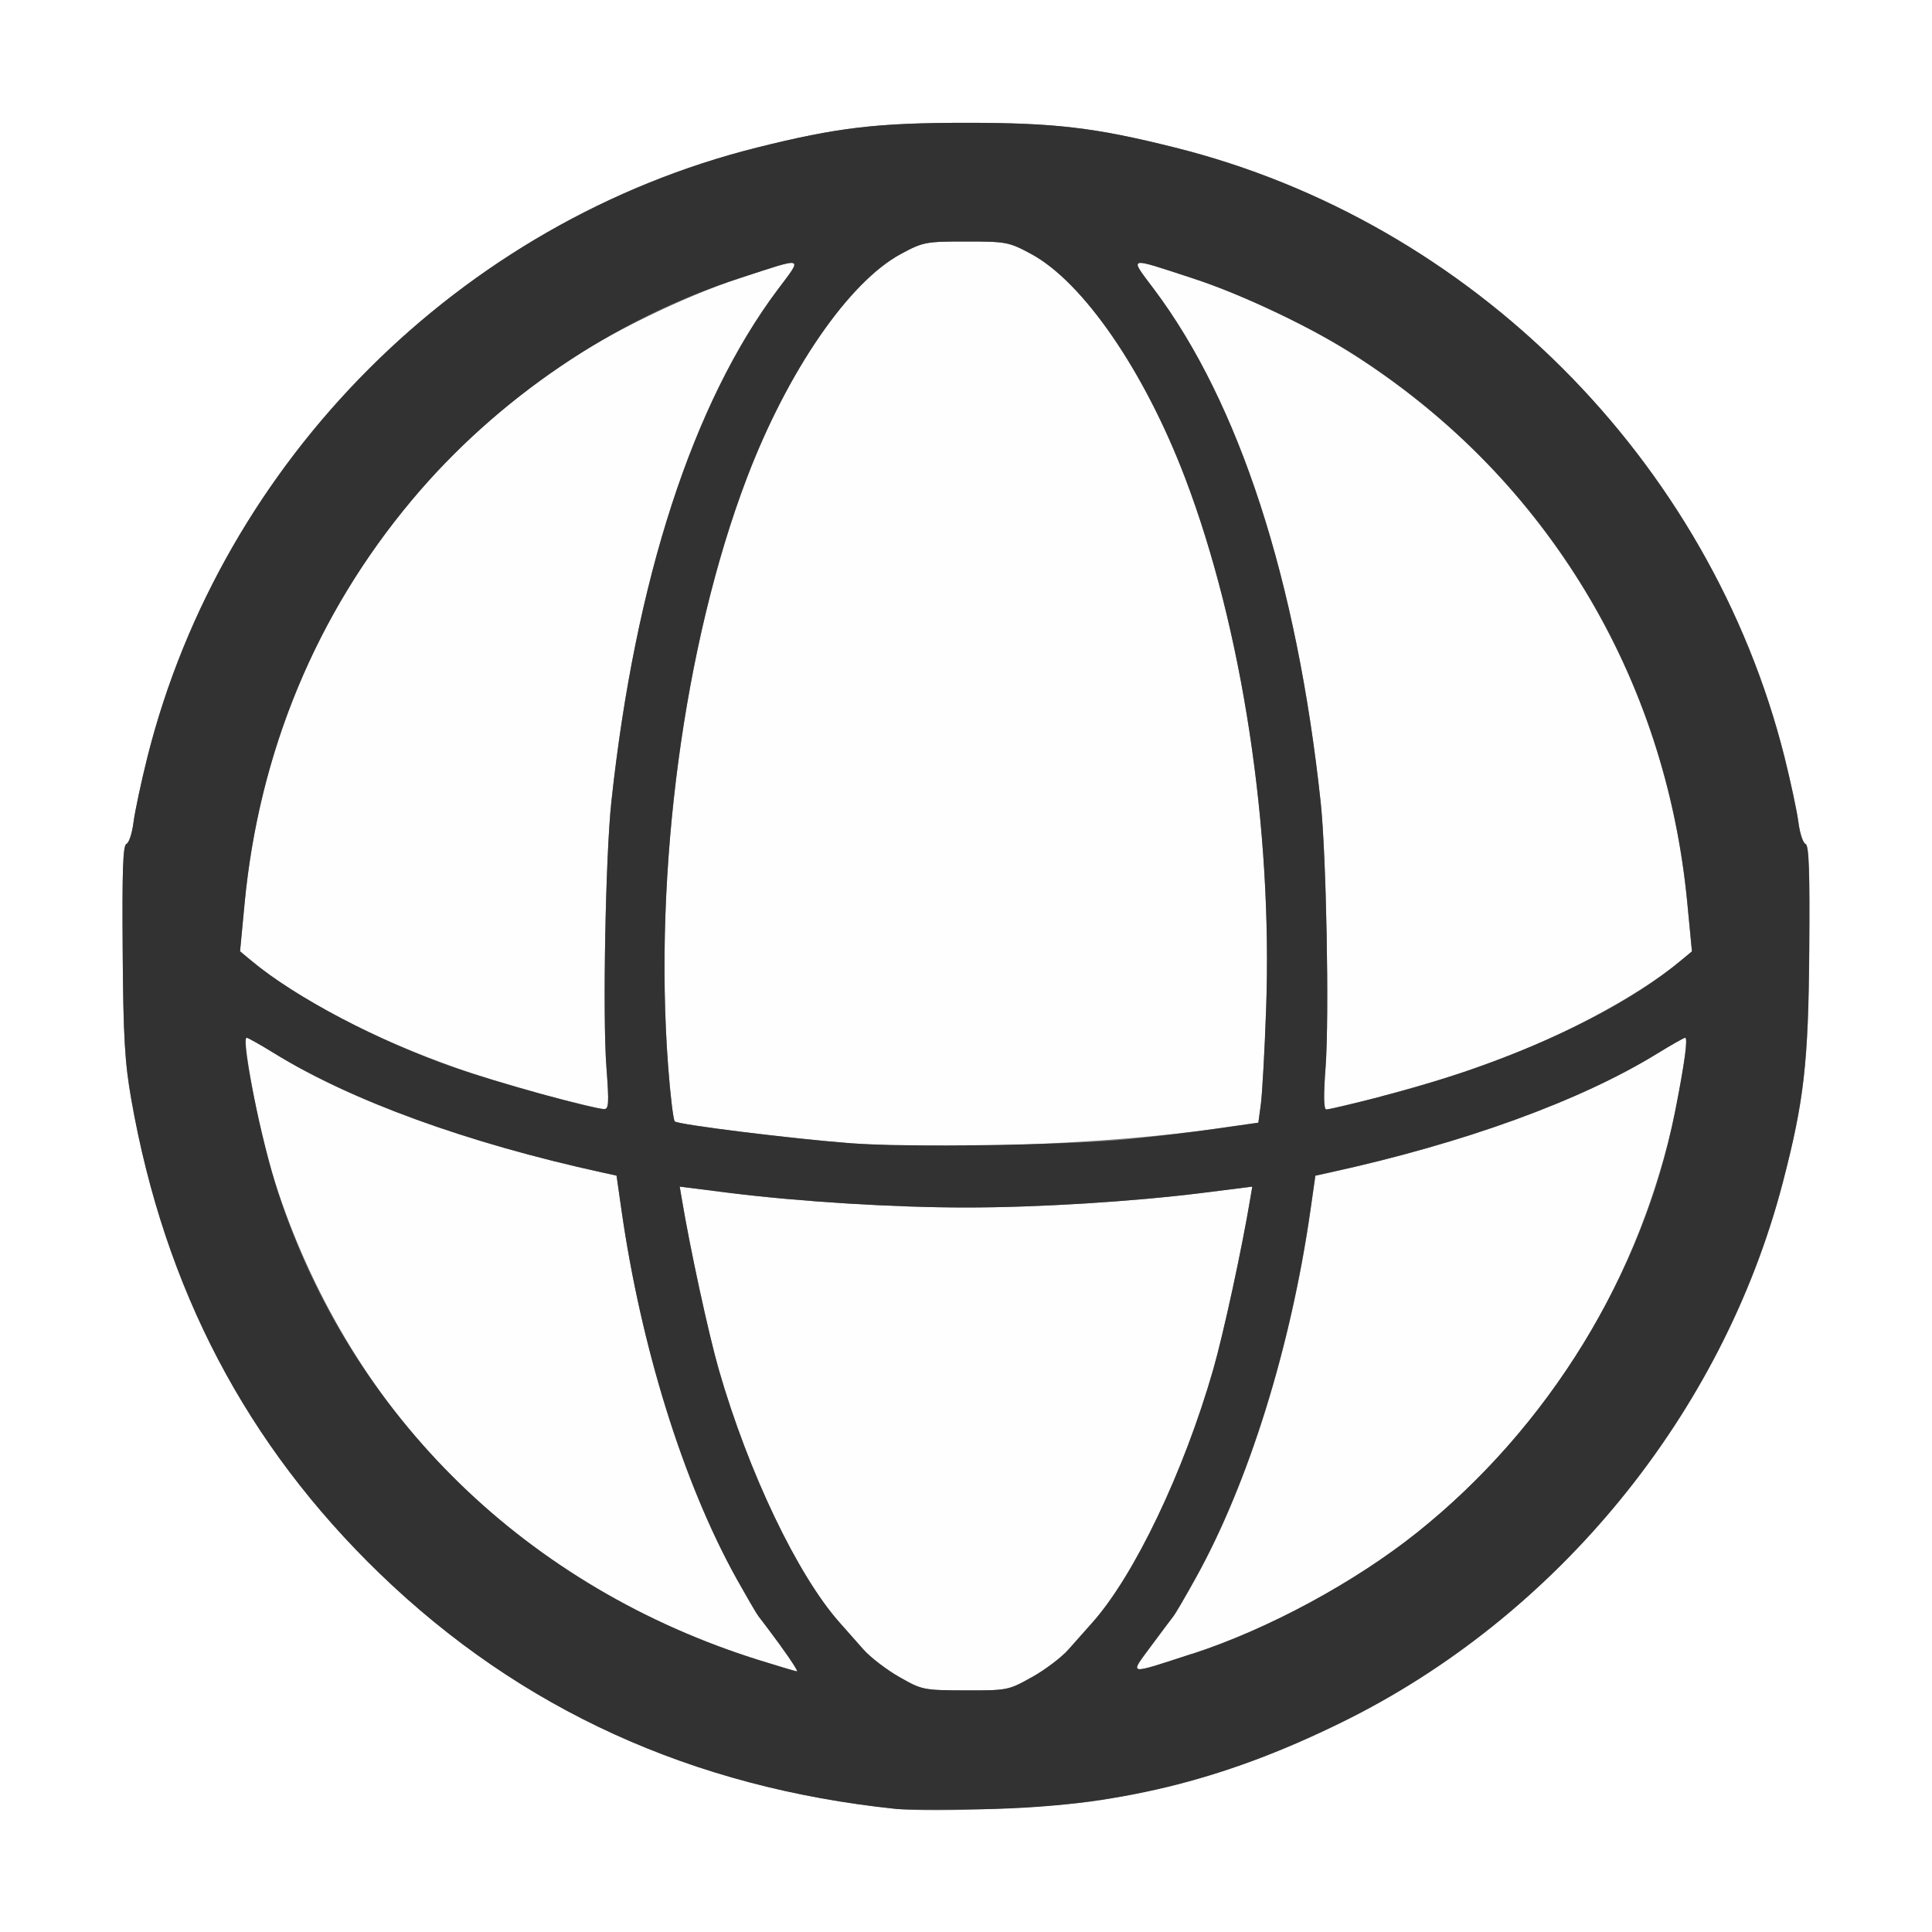<?xml version="1.0" encoding="UTF-8" standalone="no"?>
<!-- Created with Inkscape (http://www.inkscape.org/) -->

<svg
   xmlns:dc="http://purl.org/dc/elements/1.1/"
   xmlns:cc="http://creativecommons.org/ns#"
   xmlns:rdf="http://www.w3.org/1999/02/22-rdf-syntax-ns#"
   xmlns:svg="http://www.w3.org/2000/svg"
   xmlns="http://www.w3.org/2000/svg"
   xmlns:sodipodi="http://sodipodi.sourceforge.net/DTD/sodipodi-0.dtd"
   xmlns:inkscape="http://www.inkscape.org/namespaces/inkscape"
   version="1.1"
   id="svg2"
   width="16"
   height="16"
   viewBox="0 0 16 16"
   sodipodi:docname="MESH_UVSPHERE.svg"
   inkscape:version="0.92.4 (5da689c313, 2019-01-14)">
  <rect x="0" y="0" width="16" height="16" fill="#808080" stroke="none"/>
  <defs
     id="defs6" />
  <sodipodi:namedview
     pagecolor="#ffffff"
     bordercolor="#666666"
     borderopacity="1"
     objecttolerance="10"
     gridtolerance="10"
     guidetolerance="10"
     inkscape:pageopacity="0"
     inkscape:pageshadow="2"
     inkscape:window-width="811"
     inkscape:window-height="526"
     id="namedview4"
     showgrid="false"
     inkscape:zoom="14.75"
     inkscape:cx="8"
     inkscape:cy="8"
     inkscape:window-x="0"
     inkscape:window-y="0"
     inkscape:window-maximized="0"
     inkscape:current-layer="svg2" />
  <g
     id="MESH_UVSPHERE">
    <path
       style="fill:#ffffff;stroke-width:0.031"
       d="M 0,8 V 0 h 8 8 v 8 8 H 8 0 Z m 9.109,6.909 c 0.754,-0.128 1.315,-0.308 2,-0.644 1.783,-0.874 3.154,-2.55 3.655,-4.468 C 14.941,9.118 14.977,8.802 14.984,7.869 14.989,7.214 14.982,7 14.953,6.989 14.932,6.981 14.905,6.899 14.894,6.807 14.882,6.716 14.83,6.473 14.779,6.269 14.16,3.809 12.186,1.836 9.731,1.222 9.068,1.056 8.738,1.017 8,1.017 c -0.738,0 -1.068,0.039 -1.731,0.205 C 3.814,1.836 1.84,3.809 1.221,6.269 1.17,6.473 1.118,6.716 1.106,6.807 1.095,6.899 1.068,6.981 1.047,6.989 1.018,7 1.011,7.214 1.016,7.869 1.021,8.59 1.033,8.797 1.088,9.109 c 0.276,1.566 0.954,2.857 2.059,3.924 1.164,1.124 2.585,1.771 4.275,1.947 0.314,0.033 1.325,-0.01 1.688,-0.072 z"
       id="path823"
       inkscape:connector-curvature="0" />
    <path
       style="fill:#fefefe;stroke-width:0.031"
       d="M 7.447,13.888 C 7.341,13.827 7.208,13.725 7.151,13.66 7.094,13.596 7.005,13.495 6.953,13.437 6.605,13.046 6.198,12.193 5.953,11.344 5.868,11.047 5.714,10.338 5.645,9.921 l -0.016,-0.094 0.412,0.052 C 6.627,9.952 7.403,10 8,10 8.597,10 9.373,9.952 9.959,9.879 l 0.412,-0.052 -0.016,0.094 c -0.069,0.417 -0.223,1.126 -0.308,1.422 -0.244,0.849 -0.652,1.702 -1,2.094 -0.052,0.058 -0.141,0.158 -0.198,0.223 -0.057,0.065 -0.193,0.168 -0.302,0.229 -0.195,0.109 -0.204,0.111 -0.552,0.11 -0.347,-0.001 -0.358,-0.003 -0.547,-0.111 z M 6.297,13.752 C 5.075,13.371 4.075,12.696 3.307,11.734 2.739,11.023 2.301,10.085 2.129,9.215 2.048,8.805 2.019,8.594 2.043,8.594 c 0.01,0 0.114,0.059 0.23,0.13 0.638,0.393 1.599,0.742 2.71,0.985 l 0.123,0.027 0.04,0.28 c 0.162,1.137 0.513,2.264 0.952,3.054 0.085,0.154 0.168,0.296 0.184,0.315 0.128,0.159 0.336,0.457 0.318,0.456 -0.012,-0.001 -0.149,-0.041 -0.303,-0.09 z m 3.236,-0.119 c 0.086,-0.116 0.169,-0.227 0.185,-0.247 0.016,-0.02 0.099,-0.162 0.184,-0.315 0.439,-0.79 0.79,-1.917 0.952,-3.054 l 0.04,-0.28 0.123,-0.027 C 12.128,9.466 13.089,9.117 13.727,8.724 13.843,8.652 13.947,8.594 13.957,8.594 c 0.01,0 0.009,0.067 -0.002,0.148 -0.219,1.584 -1.003,2.979 -2.221,3.951 -0.518,0.413 -1.234,0.8 -1.859,1.003 -0.547,0.178 -0.523,0.182 -0.342,-0.063 z M 7.047,9.468 C 6.56,9.431 5.616,9.314 5.588,9.287 5.576,9.275 5.551,9.069 5.533,8.828 5.412,7.215 5.664,5.328 6.185,3.959 6.522,3.073 7.031,2.333 7.463,2.102 7.645,2.004 7.668,2 8,2 8.332,2 8.355,2.004 8.537,2.102 8.969,2.333 9.478,3.073 9.815,3.959 10.287,5.199 10.54,6.859 10.486,8.359 10.474,8.703 10.454,9.055 10.443,9.141 L 10.422,9.297 10.062,9.348 C 9.19,9.473 7.834,9.526 7.047,9.468 Z m -2.5,-0.389 C 3.531,8.815 2.607,8.394 2.08,7.955 L 1.988,7.879 2.026,7.478 C 2.205,5.601 3.187,3.974 4.757,2.956 5.115,2.723 5.716,2.437 6.125,2.304 6.673,2.125 6.651,2.118 6.441,2.398 5.737,3.337 5.261,4.802 5.063,6.641 5.015,7.081 4.99,8.417 5.022,8.836 5.045,9.142 5.042,9.187 5.001,9.185 4.975,9.184 4.77,9.136 4.547,9.078 Z m 6.431,-0.242 c 0.031,-0.419 0.007,-1.755 -0.041,-2.195 C 10.739,4.802 10.263,3.337 9.559,2.398 9.349,2.118 9.327,2.125 9.875,2.304 c 1.035,0.337 2.01,0.997 2.713,1.837 0.794,0.948 1.266,2.085 1.385,3.338 L 14.012,7.879 13.92,7.955 C 13.554,8.261 12.862,8.625 12.234,8.843 11.903,8.958 11.07,9.188 10.984,9.188 c -0.022,0 -0.024,-0.114 -0.006,-0.352 z"
       id="path821"
       inkscape:connector-curvature="0" />
    <path
       style="fill:#323232;stroke-width:0.031"
       d="M 7.422,14.981 C 5.732,14.805 4.311,14.157 3.147,13.034 2.042,11.967 1.364,10.675 1.088,9.109 1.033,8.797 1.021,8.59 1.016,7.869 1.011,7.214 1.018,7 1.047,6.989 1.068,6.981 1.095,6.899 1.106,6.807 1.118,6.716 1.17,6.473 1.221,6.269 1.84,3.809 3.814,1.836 6.269,1.222 6.932,1.056 7.262,1.017 8,1.017 c 0.738,0 1.068,0.039 1.731,0.205 2.455,0.614 4.428,2.587 5.047,5.047 0.051,0.205 0.103,0.447 0.115,0.539 0.012,0.092 0.038,0.173 0.059,0.181 0.029,0.011 0.036,0.226 0.031,0.88 -0.007,0.933 -0.043,1.249 -0.22,1.928 -0.501,1.918 -1.872,3.594 -3.655,4.468 -0.997,0.489 -1.865,0.699 -2.969,0.718 -0.327,0.006 -0.65,0.005 -0.719,-0.002 z m 1.125,-1.092 c 0.109,-0.061 0.245,-0.164 0.302,-0.229 0.057,-0.065 0.146,-0.165 0.198,-0.223 0.348,-0.392 0.756,-1.245 1,-2.094 0.085,-0.297 0.239,-1.005 0.308,-1.422 l 0.016,-0.094 -0.412,0.052 C 9.373,9.952 8.597,10 8,10 7.403,10 6.627,9.952 6.041,9.879 l -0.412,-0.052 0.016,0.094 c 0.069,0.417 0.223,1.126 0.308,1.422 0.244,0.849 0.652,1.702 1,2.094 0.052,0.058 0.14,0.158 0.197,0.223 0.057,0.065 0.191,0.167 0.297,0.228 0.189,0.108 0.201,0.11 0.547,0.111 0.349,0.001 0.358,-7.16e-4 0.552,-0.11 z M 6.467,13.633 C 6.381,13.517 6.298,13.406 6.282,13.386 6.266,13.366 6.184,13.224 6.098,13.071 5.659,12.28 5.308,11.154 5.146,10.016 L 5.106,9.736 4.983,9.709 C 3.872,9.466 2.911,9.117 2.273,8.724 2.157,8.652 2.053,8.594 2.043,8.594 c -0.052,0 0.122,0.86 0.259,1.277 0.61,1.862 2.07,3.281 3.995,3.881 0.155,0.048 0.291,0.089 0.303,0.09 0.012,0.001 -0.048,-0.093 -0.134,-0.209 z M 9.875,13.696 c 0.625,-0.203 1.341,-0.59 1.859,-1.003 1.089,-0.869 1.874,-2.148 2.136,-3.478 0.081,-0.41 0.11,-0.621 0.086,-0.621 -0.01,0 -0.114,0.059 -0.23,0.13 -0.638,0.393 -1.599,0.742 -2.71,0.985 l -0.123,0.027 -0.04,0.28 c -0.162,1.137 -0.513,2.264 -0.952,3.054 -0.085,0.154 -0.168,0.296 -0.184,0.315 -0.016,0.02 -0.099,0.131 -0.185,0.247 -0.181,0.246 -0.205,0.241 0.342,0.063 z M 9.328,9.436 c 0.206,-0.02 0.537,-0.059 0.734,-0.087 l 0.359,-0.051 0.021,-0.156 c 0.011,-0.086 0.031,-0.438 0.043,-0.781 C 10.54,6.859 10.287,5.199 9.815,3.959 9.478,3.073 8.969,2.333 8.537,2.102 8.355,2.004 8.332,2 8,2 7.668,2 7.645,2.004 7.463,2.102 7.031,2.333 6.522,3.073 6.185,3.959 5.664,5.328 5.412,7.215 5.533,8.828 c 0.018,0.241 0.043,0.447 0.055,0.459 0.028,0.027 0.972,0.144 1.459,0.181 0.466,0.035 1.78,0.016 2.281,-0.032 z M 5.022,8.836 C 4.99,8.417 5.015,7.081 5.063,6.641 5.261,4.802 5.737,3.337 6.441,2.398 6.651,2.118 6.673,2.125 6.125,2.304 5.09,2.64 4.115,3.3 3.412,4.141 2.618,5.089 2.146,6.226 2.026,7.478 l -0.038,0.4 0.092,0.077 c 0.366,0.305 1.057,0.669 1.686,0.887 0.352,0.122 1.13,0.338 1.235,0.343 0.041,0.002 0.044,-0.044 0.021,-0.35 z M 11.438,9.08 C 12.456,8.821 13.388,8.399 13.92,7.955 L 14.012,7.879 13.974,7.478 C 13.795,5.601 12.813,3.974 11.243,2.956 10.885,2.723 10.284,2.437 9.875,2.304 9.327,2.125 9.349,2.118 9.559,2.398 10.263,3.337 10.739,4.802 10.937,6.641 c 0.047,0.44 0.072,1.776 0.041,2.195 -0.018,0.237 -0.016,0.352 0.006,0.352 0.018,0 0.222,-0.048 0.454,-0.107 z"
       id="path819"
       inkscape:connector-curvature="0" />
  </g>
</svg>
